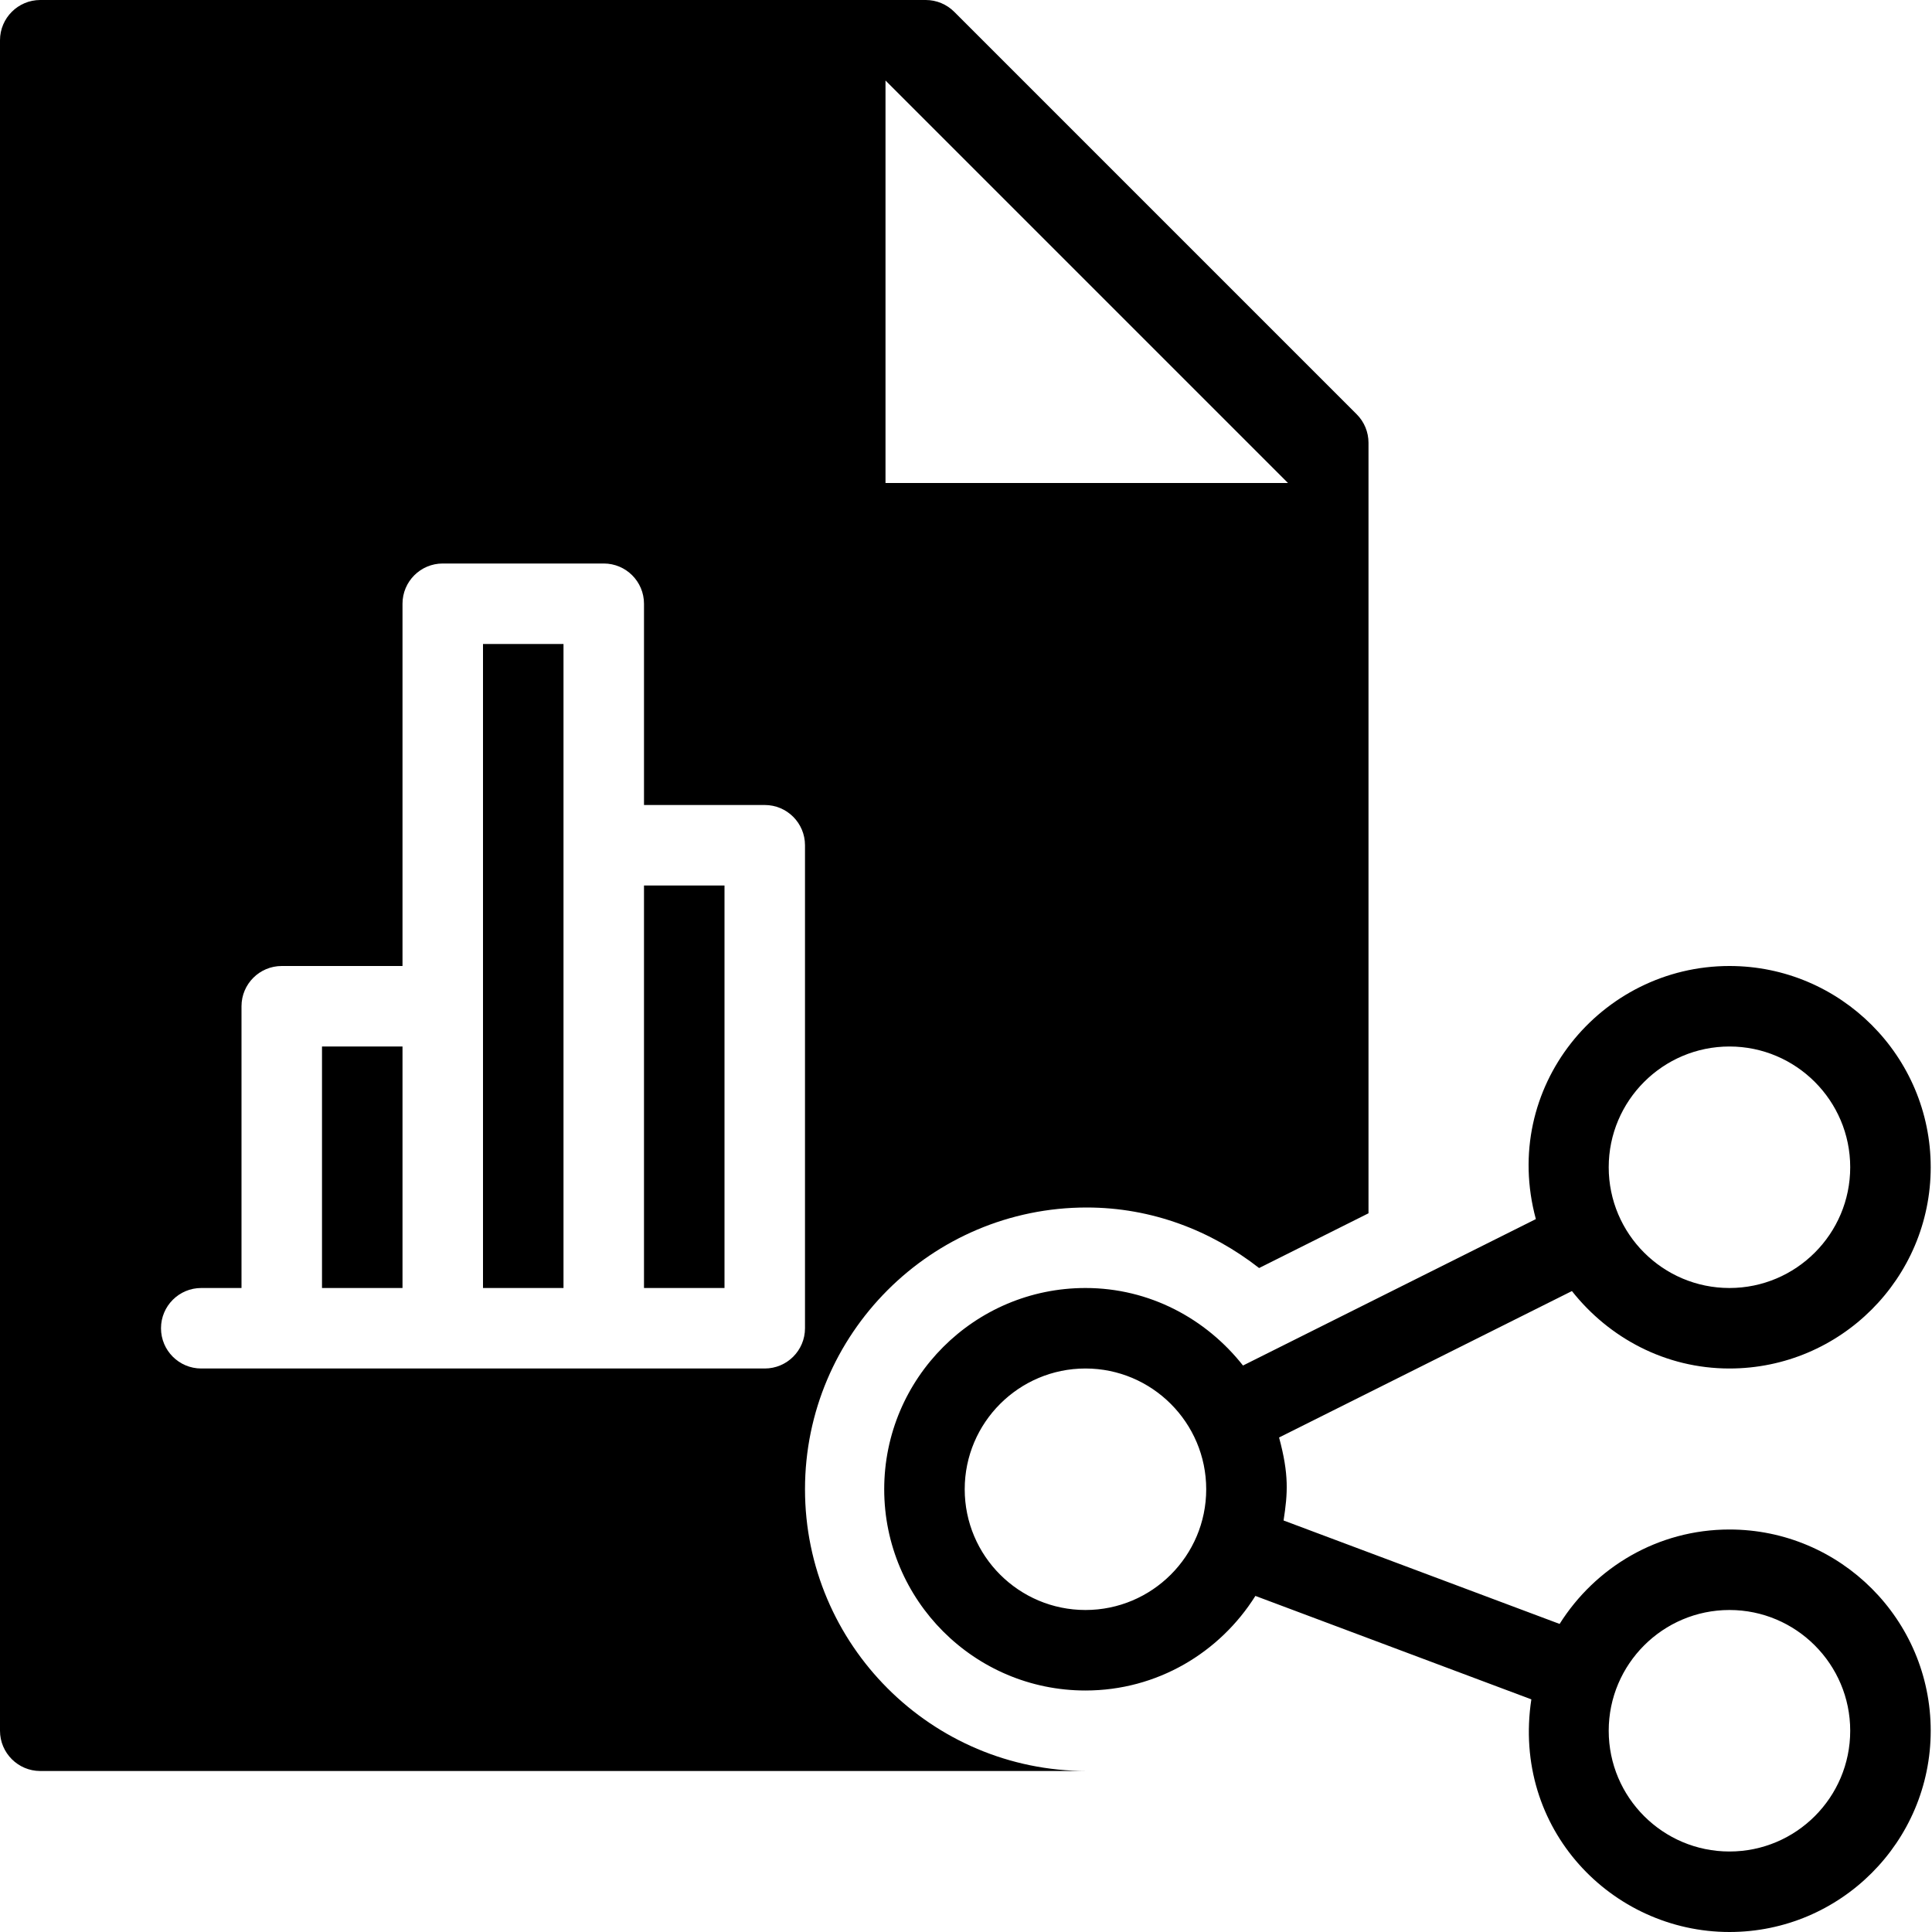 <?xml version="1.0" encoding="utf-8"?>
<!-- Generator: Adobe Illustrator 19.2.1, SVG Export Plug-In . SVG Version: 6.00 Build 0)  -->
<svg version="1.1" xmlns="http://www.w3.org/2000/svg" xmlns:xlink="http://www.w3.org/1999/xlink" x="0px" y="0px" width="24px"
	 height="24px" viewBox="0 0 24 24" enable-background="new 0 0 24 24" xml:space="preserve">
<g id="Filled_Icons">
	<g>
		<path d="M21.484,19c-0.891,0-1.668,0.471-2.11,1.173l-3.429-1.285c0.052-0.338,0.069-0.569-0.056-1.031l3.638-1.819
			C19.986,16.619,20.688,17,21.484,17c1.379,0,2.5-1.121,2.5-2.5s-1.121-2.5-2.5-2.5c-1.598,0-2.848,1.508-2.405,3.144l-3.638,1.819
			C14.982,16.381,14.28,16,13.484,16c-1.379,0-2.5,1.121-2.5,2.5s1.121,2.5,2.5,2.5c0.891,0,1.669-0.471,2.111-1.175l3.428,1.285
			C18.778,22.718,20.022,24,21.484,24c1.379,0,2.5-1.121,2.5-2.5S22.863,19,21.484,19z M21.484,13c0.827,0,1.5,0.673,1.5,1.5
			c0,0.828-0.673,1.5-1.5,1.5c-0.827,0-1.5-0.672-1.5-1.5C19.984,13.673,20.657,13,21.484,13z M13.484,20
			c-0.827,0-1.5-0.672-1.5-1.5c0-0.827,0.673-1.5,1.5-1.5c0.827,0,1.5,0.673,1.5,1.5C14.984,19.328,14.311,20,13.484,20z M21.484,23
			c-0.827,0-1.5-0.672-1.5-1.5c0-0.827,0.673-1.5,1.5-1.5c0.827,0,1.5,0.673,1.5,1.5C22.984,22.328,22.312,23,21.484,23z"/>
		<g>
			<rect x="4" y="13" width="1" height="3"/>
			<rect x="6" y="8" width="1" height="8"/>
			<path d="M10,18.5c0-1.93,1.57-3.5,3.5-3.5c0.81,0,1.547,0.288,2.141,0.752L17,15.072V5.5c0-0.133-0.053-0.26-0.146-0.353l-5-5
				C11.76,0.053,11.633,0,11.5,0h-11C0.225,0,0,0.224,0,0.5v21C0,21.776,0.225,22,0.5,22h13C11.57,22,10,20.43,10,18.5z M11,1l5,5
				h-5V1z M9.5,17h-7C2.224,17,2,16.776,2,16.5S2.224,16,2.5,16H3v-3.5C3,12.224,3.224,12,3.5,12H5V7.5C5,7.224,5.224,7,5.5,7h2
				C7.776,7,8,7.224,8,7.5V10h1.5c0.276,0,0.5,0.224,0.5,0.5v6C10,16.776,9.776,17,9.5,17z"/>
			<rect x="8" y="11" width="1" height="5"/>
		</g>
	</g>
</g>
<g id="Invisible_Shape">
	<rect fill="none" width="24" height="24"/>
</g>
</svg>
